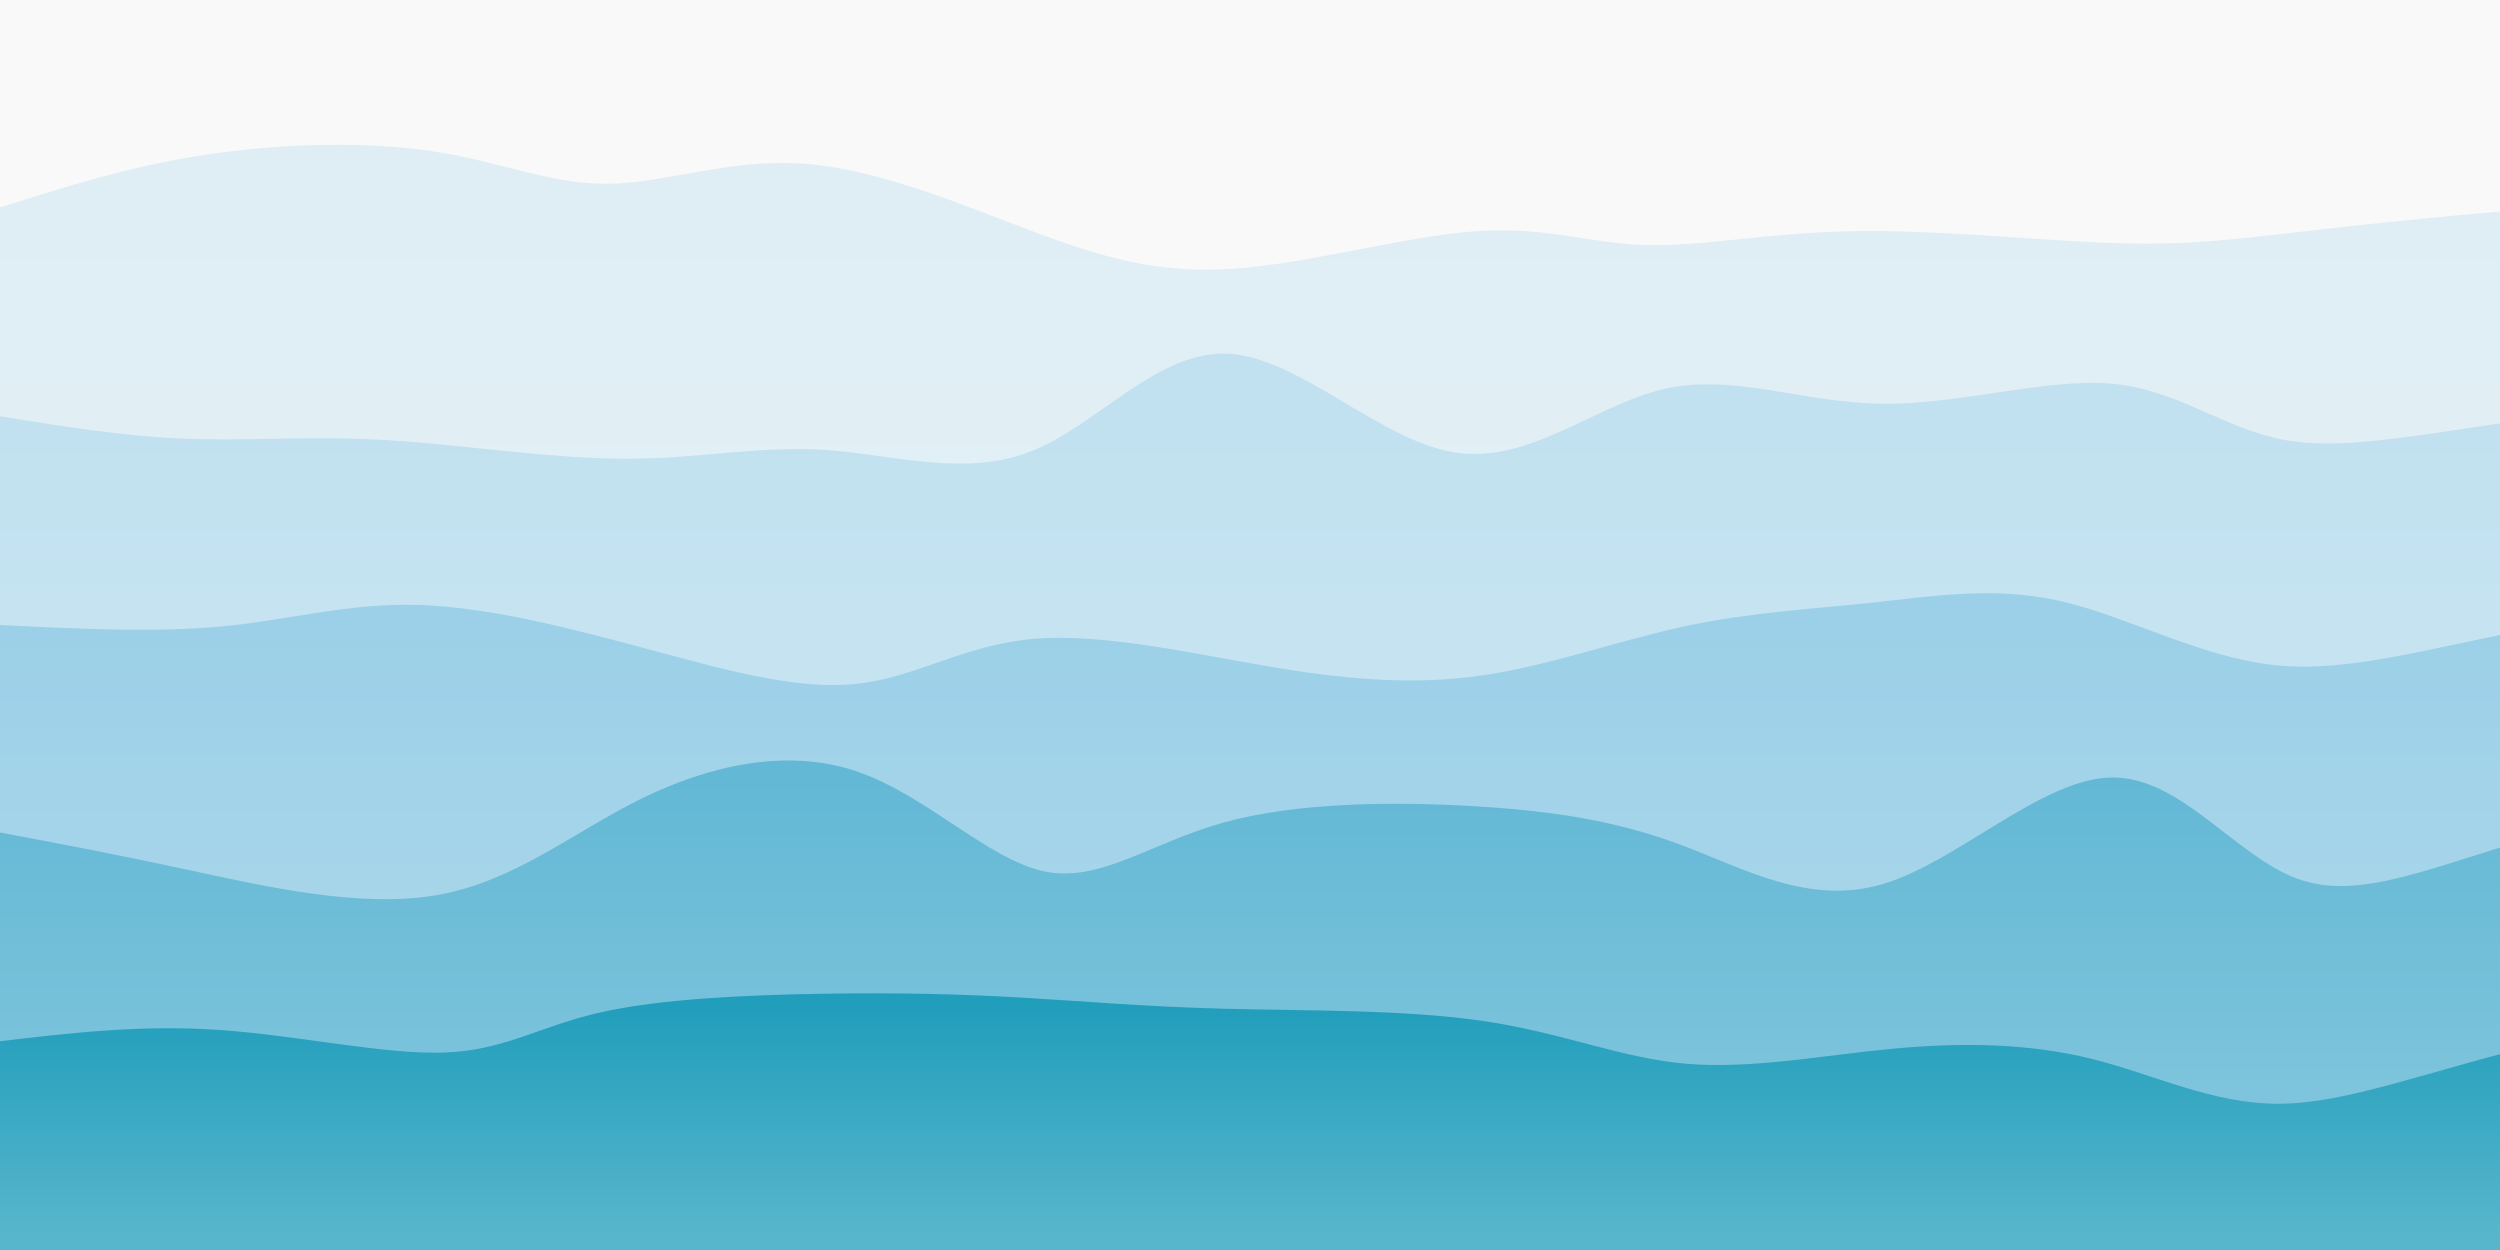 <svg width="2000" height="1000" xmlns="http://www.w3.org/2000/svg"><defs><linearGradient id="a" gradientTransform="rotate(90)"><stop offset="5%" stop-color="#dfeef5"/><stop offset="95%" stop-color="#e7f2f7"/></linearGradient><linearGradient id="b" gradientTransform="rotate(90)"><stop offset="5%" stop-color="#c1e1f0"/><stop offset="95%" stop-color="#d0e8f3"/></linearGradient><linearGradient id="c" gradientTransform="rotate(90)"><stop offset="5%" stop-color="#9bd0e8"/><stop offset="95%" stop-color="#b4dbed"/></linearGradient><linearGradient id="d" gradientTransform="rotate(90)"><stop offset="5%" stop-color="#62b8d5"/><stop offset="95%" stop-color="#89c9df"/></linearGradient><linearGradient id="e" gradientTransform="rotate(90)"><stop offset="5%" stop-color="#219ebc"/><stop offset="95%" stop-color="#58b6cc"/></linearGradient></defs><path fill="#f9f9f9" d="M0 0h2000v1000H0z"/><path d="M0 166c51.498-16.398 102.996-32.795 163-42 60.004-9.205 128.515-11.216 183-3 54.485 8.216 94.943 26.661 141 26 46.057-.661 97.712-20.428 157-16 59.288 4.428 126.208 33.05 182 54 55.792 20.95 100.457 34.228 161 30 60.543-4.228 136.965-25.963 193-30 56.035-4.037 91.683 9.623 136 11 44.317 1.377 97.301-9.528 163-11 65.699-1.472 144.111 6.488 200 9 55.889 2.512 89.254-.425 139-6 49.746-5.575 115.873-13.787 222-22l-40 834H0Z" fill="url(#a)"/><path d="M0 333c49.735 8.069 99.47 16.138 149 18 49.53 1.862 98.857-2.483 159 1s131.103 14.793 191 15c59.897.207 108.73-10.69 162-7 53.27 3.69 110.979 21.965 164 1s101.356-81.172 158-78c56.644 3.172 121.599 69.722 181 79 59.401 9.278 113.248-38.716 168-51 54.752-12.284 110.408 11.14 173 12 62.592.86 132.121-20.845 185-16 52.879 4.845 89.108 36.242 138 45 48.892 8.758 110.446-5.12 212-19l-40 667H0Z" fill="url(#b)"/><path d="M0 500c62.365 3.131 124.73 6.263 179 1 54.27-5.263 100.447-18.92 157-17 56.553 1.92 123.482 19.414 185 36s117.626 32.263 165 27c47.374-5.263 86.014-31.466 142-36 55.986-4.534 129.317 12.603 192 23 62.683 10.397 114.717 14.056 168 6s107.813-27.827 160-39c52.187-11.173 102.03-13.747 151-19s97.069-13.183 150-1 110.695 44.481 170 51c59.305 6.519 120.153-12.74 221-32l-40 500H0Z" fill="url(#c)"/><path d="M0 666c45.1 8.451 90.2 16.902 151 30 60.8 13.098 137.3 30.841 199 20 61.7-10.841 108.599-50.268 163-77 54.401-26.732 116.304-40.77 172-22 55.696 18.77 105.184 70.35 150 80 44.816 9.65 84.958-22.63 144-39s136.983-16.832 201-13c64.017 3.832 114.11 11.958 165 31s102.579 49.001 162 31c59.421-18.001 126.575-83.962 182-85 55.425-1.038 99.121 62.846 149 81 49.879 18.154 105.94-9.423 202-37l-40 334H0Z" fill="url(#d)"/><path d="M0 833c56.593-6.69 113.186-13.38 176-9 62.814 4.38 131.85 19.83 180 18 48.15-1.83 75.413-20.943 124-32 48.587-11.057 118.498-14.06 178-15 59.502-.94 108.596.185 158 3 49.404 2.815 99.117 7.322 164 9s144.935.528 208 10 109.142 29.566 161 34c51.858 4.434 109.498-6.79 165-12 55.502-5.21 108.866-4.402 159 8 50.134 12.402 97.038 36.4 151 36 53.962-.4 114.98-25.2 216-50l-40 167H0Z" fill="url(#e)"/><path d="M0 999c55.306-29.218 110.613-58.435 168-46 57.387 12.435 116.856 66.524 169 68 52.144 1.476 96.965-49.661 152-65 55.035-15.339 120.284 5.121 182 13 61.716 7.879 119.9 3.177 172 19 52.1 15.823 98.12 52.172 155 42 56.88-10.172 124.622-66.864 179-63 54.378 3.864 95.391 68.284 152 80 56.609 11.716 128.813-29.272 182-51 53.187-21.728 87.358-24.196 133-16 45.642 8.196 102.755 27.056 164 32 61.245 4.944 126.623-4.028 232-13l-40 1H0Z" fill="url(#gradient_6)"/></svg>